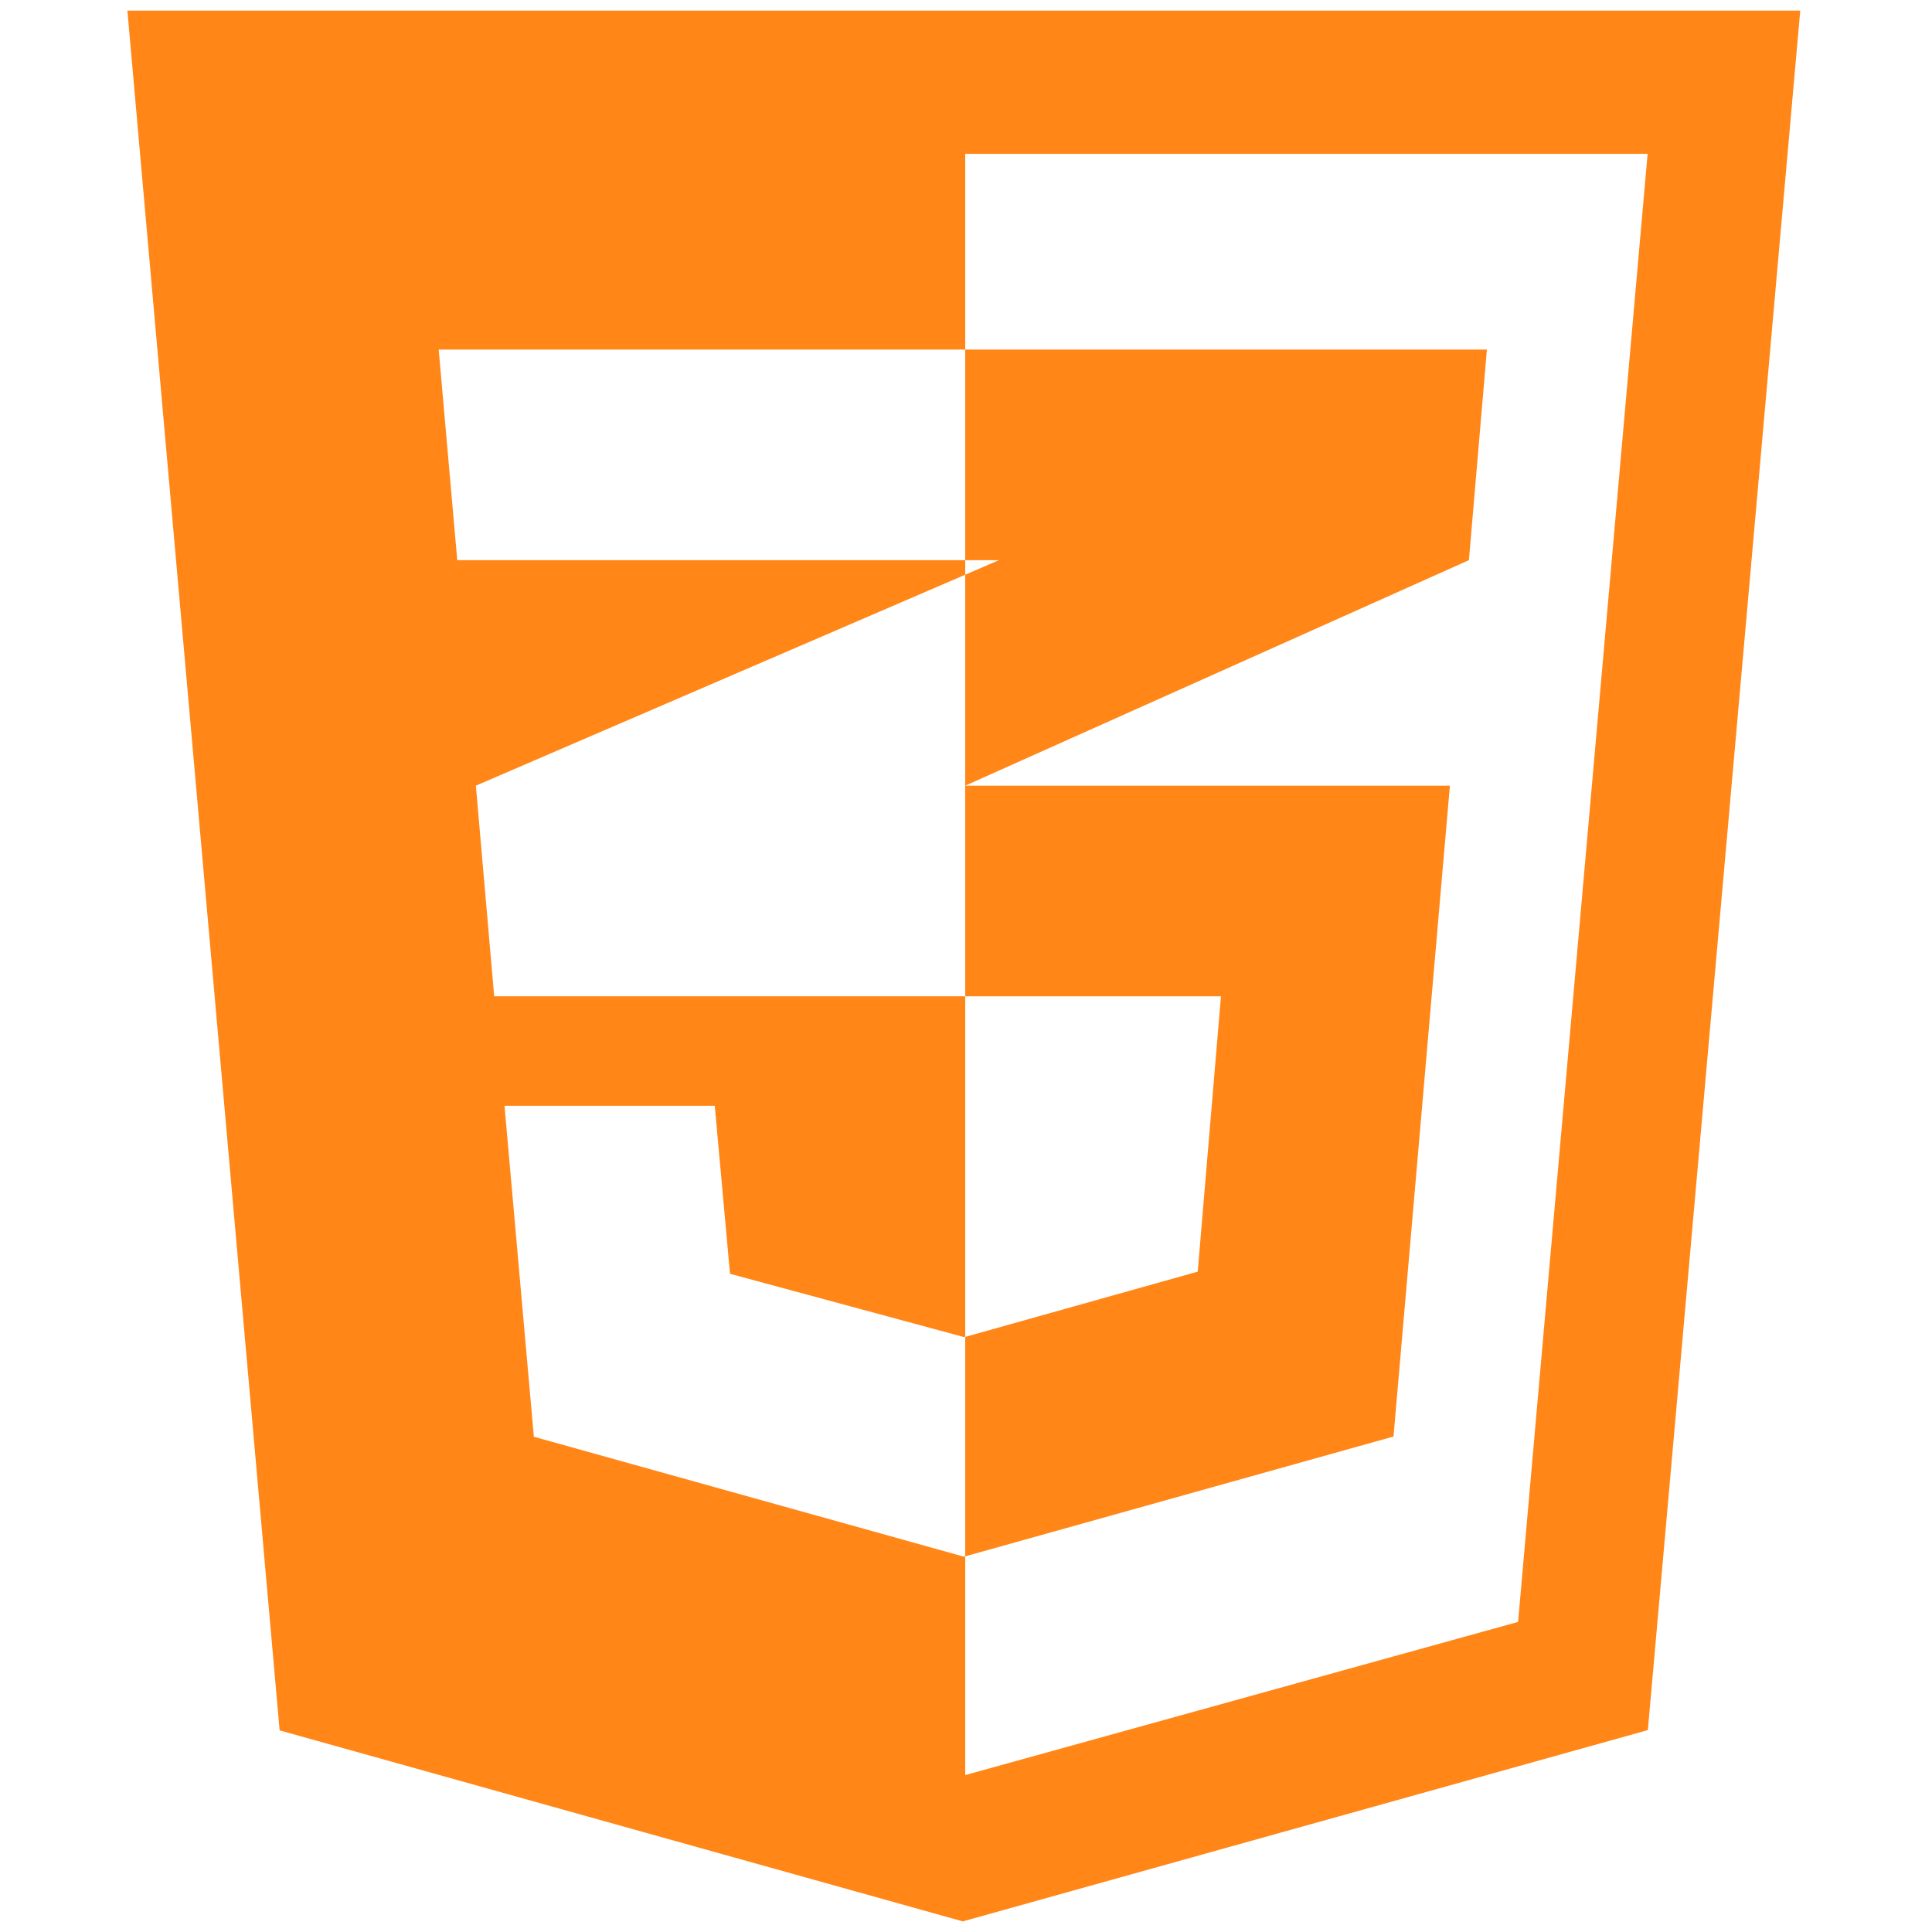 <svg width="91" height="91" viewBox="0 0 91 91" fill="none" xmlns="http://www.w3.org/2000/svg">
<path fill-rule="evenodd" clip-rule="evenodd" d="M13.171 81.503L6 0.5H84.794L77.616 81.49L45.349 90.5L13.171 81.503ZM45.463 83.609L71.504 76.394L77.605 7.246H45.463V16.464H45.363H20.663L21.537 26.384H45.463V27.07L22.414 37.006V37.006L23.277 46.926V46.926H45.463L45.463 62.961L45.387 62.973L34.385 59.997L33.666 52.084H23.763L25.145 67.673L45.385 73.317L45.463 73.298L45.463 62.97L56.415 59.896L57.509 46.926H45.463L45.463 37.006L45.463 37.006H45.463L45.463 37.006V27.07L47.053 26.384L45.463 26.384V26.259V16.464H70.035L69.188 26.384L45.464 37.006H68.292L65.636 67.662L45.463 73.306V83.609Z" fill="#FF7A00" fill-opacity="0.91"/>
</svg>
